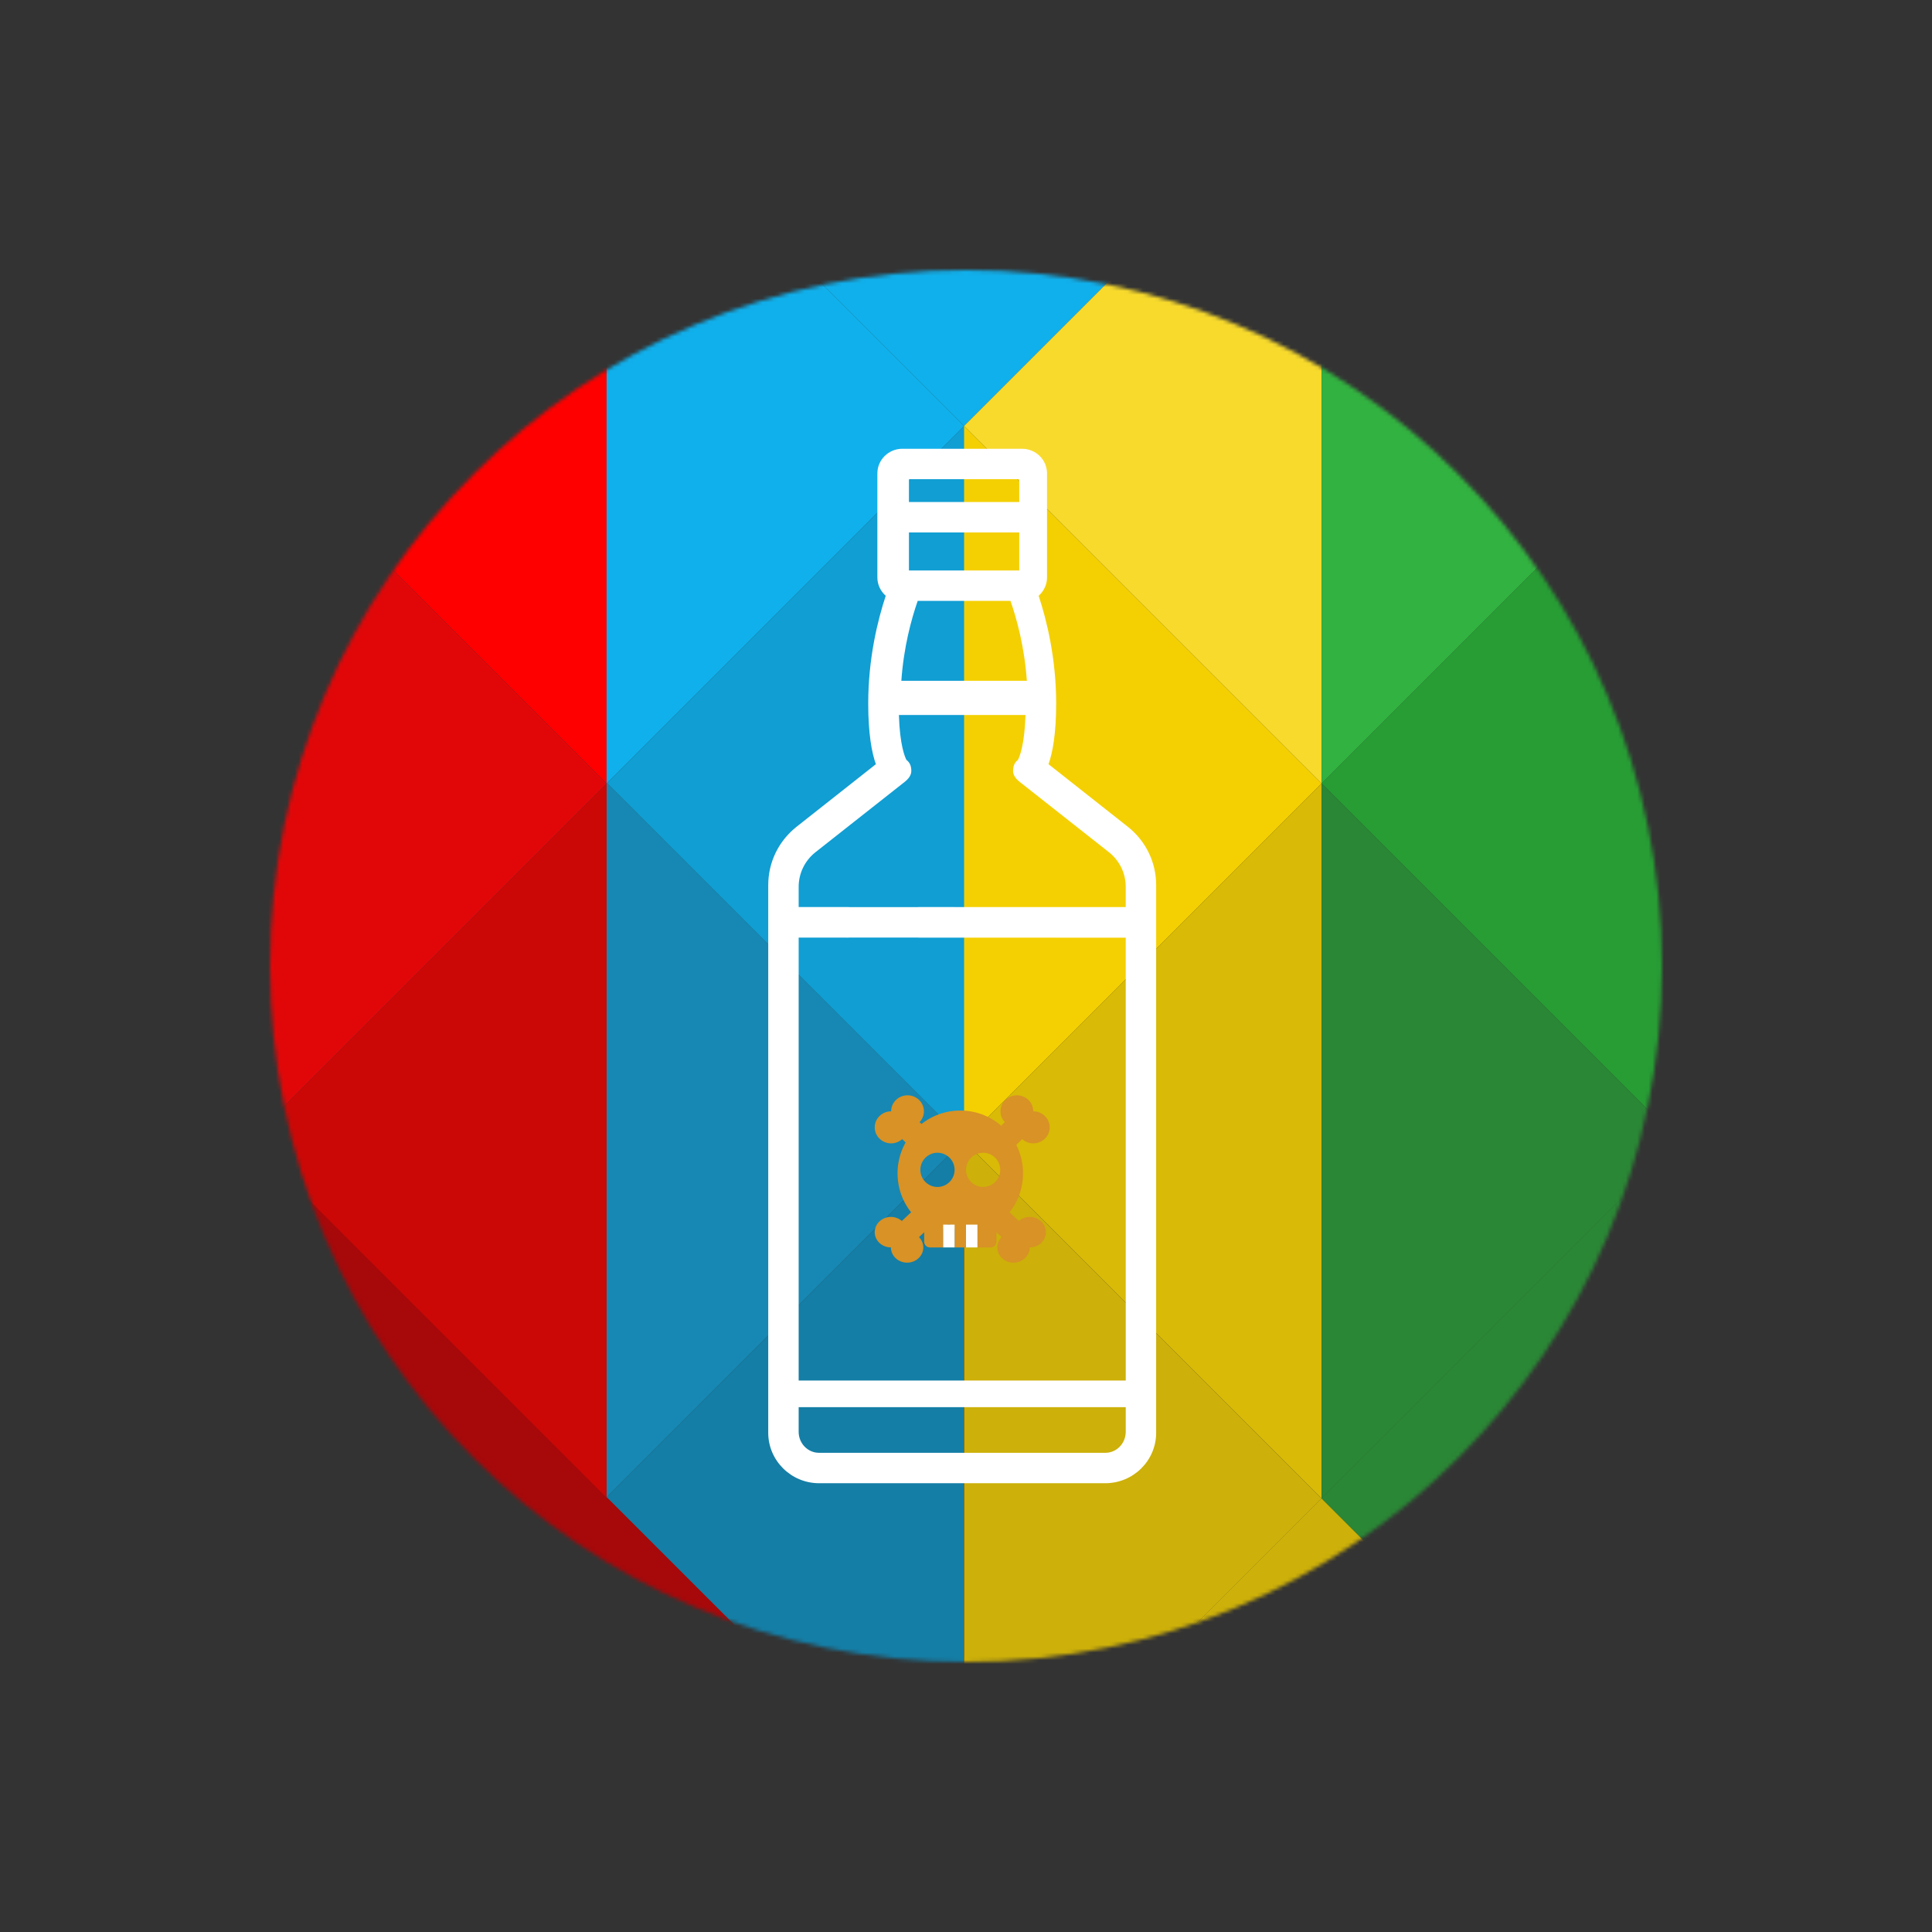 <?xml version="1.0" encoding="UTF-8"?>
<svg width="508px" height="508px" viewBox="0 0 508 508" version="1.1" xmlns="http://www.w3.org/2000/svg" xmlns:xlink="http://www.w3.org/1999/xlink">
    <rect x="0" y="0" width="508" height="508" fill="#333333" stroke="none"/>
    <title>back</title>
    <defs>
        <circle id="path-1" cx="254" cy="254" r="183"></circle>
    </defs>
    <g id="rhum---polygon-circle-copy" stroke="none" stroke-width="1" fill="none" fill-rule="evenodd">
        <mask id="mask-2" fill="white">
            <use xlink:href="#path-1"></use>
        </mask>
        <g id="Mask"></g>
        <g id="polygons" mask="url(#mask-2)">
            <g transform="translate(65, 18)" id="Triangle">
                <polygon fill="#1788B3" transform="translate(141.472, 281.727) rotate(-270) translate(-141.472, -281.727) " points="141.472 234.727 235.472 328.727 47.472 328.727"></polygon>
                <polygon fill="#147EA6" transform="translate(141.412, 375.786) rotate(-90) translate(-141.412, -375.786) " points="141.412 328.786 235.412 422.786 198.931 422.786 47.412 422.786"></polygon>
                <polygon fill="#CB0806" transform="translate(47.5, 282) rotate(-90) translate(-47.5, -282) " points="47.5 235 141.5 329 -46.5 329"></polygon>
                <polygon fill="#FF0000" transform="translate(47.5, 94) rotate(-90) translate(-47.5, -94) " points="47.5 47 141.5 141 -46.5 141"></polygon>
                <polygon fill="#E10709" transform="translate(47.5, 188) rotate(-270) translate(-47.5, -188) " points="47.5 141 141.5 235 -46.5 235"></polygon>
                <polygon fill="#A7080A" transform="translate(47.682, 375.952) rotate(-270) translate(-47.682, -375.952) " points="47.682 328.952 141.682 422.952 -46.318 422.952"></polygon>
                <polygon fill="#A7080A" transform="translate(94.596, 422.729) rotate(-360) translate(-94.596, -422.729) " points="94.596 375.729 188.596 469.729 0.596 469.729"></polygon>
                <polygon fill="#109ED3" transform="translate(141.612, 187.885) rotate(-90) translate(-141.612, -187.885) " points="141.612 140.885 235.612 234.885 47.612 234.885"></polygon>
                <polygon fill="#10B0EC" transform="translate(141.5, 94) rotate(-270) translate(-141.5, -94) " points="141.5 47 235.5 141 47.5 141"></polygon>
                <polygon fill="#10B0EC" transform="translate(188.5, 47) rotate(-180) translate(-188.5, -47) " points="188.5 0 282.5 94 94.5 94"></polygon>
                <polygon fill="#D9BA06" transform="translate(235.5, 282) rotate(-90) translate(-235.5, -282) " points="235.5 235 329.5 329 141.5 329"></polygon>
                <polygon fill="#CDB009" transform="translate(235.5, 376) rotate(-270) translate(-235.5, -376) " points="235.5 329 329.5 423 141.5 423"></polygon>
                <polygon fill="#CDB009" transform="translate(282.49, 422.965) rotate(-360) translate(-282.49, -422.965) " points="282.49 375.965 376.49 469.965 188.49 469.965"></polygon>
                <polygon fill="#F4D002" transform="translate(235.5, 188) rotate(-270) translate(-235.5, -188) " points="235.5 141 329.5 235 141.5 235"></polygon>
                <polygon fill="#F8DA2C" transform="translate(235.5, 94) rotate(-90) translate(-235.5, -94) " points="235.5 47 329.5 141 141.5 141"></polygon>
                <polygon fill="#279D34" transform="translate(329.5, 188) rotate(-90) translate(-329.5, -188) " points="329.5 141 423.5 235 235.5 235"></polygon>
                <polygon fill="#32B240" transform="translate(329.5, 94) rotate(-270) translate(-329.5, -94) " points="329.5 47 423.5 141 235.5 141"></polygon>
                <polygon fill="#2A8735" transform="translate(329.5, 282) rotate(-270) translate(-329.5, -282) " points="329.5 235 423.5 329 235.5 329"></polygon>
                <polygon fill="#2A8735" transform="translate(329.467, 375.962) rotate(-90) translate(-329.467, -375.962) " points="329.467 328.962 423.467 422.962 235.467 422.962"></polygon>
            </g>
        </g>
        <path d="M296.519,217.363 L275.699,200.936 C276.754,197.963 277.708,193.043 277.708,184.972 C277.708,173.123 275.224,163.076 273.104,156.656 C274.451,155.467 275.306,153.741 275.306,151.817 L275.306,124.487 C275.306,120.91 272.37,118 268.76,118 L237.24,118 C233.631,118 230.695,120.91 230.695,124.487 L230.695,151.817 C230.695,153.741 231.55,155.467 232.897,156.656 C230.776,163.076 228.292,173.123 228.292,184.972 C228.292,193.043 229.247,197.963 230.302,200.936 L209.482,217.363 C204.727,221.115 202,226.72 202,232.743 L202,376.735 C202,384.049 208.005,390 215.387,390 L290.614,390 C297.995,390 304,384.049 304,376.735 L304,232.743 C304,226.72 301.274,221.115 296.519,217.363 Z M239,126 L268,126 L268,132 L239,132 L239,126 Z M239,140 L268,140 L268,150 L239,150 L239,140 Z M241.3,158 L265.7,158 C267.366,162.78 269.384,170.155 270,179 L237,179 C237.616,170.155 239.634,162.78 241.3,158 Z M210,246.504 L222.944,246.504 C225.168,246.504 226.97,244.72 226.97,242.519 C226.97,240.319 225.167,238.534 222.944,238.534 L210,238.534 L210,233.198 C210,229.617 211.623,226.284 214.453,224.054 L237.838,205.621 C238.83,204.839 239.662,203.866 239.624,202.611 C239.589,201.419 239.26,200.513 238.339,199.806 C237.957,199.091 236.602,196.008 236.357,188 L269.643,188 C269.398,196.008 268.043,199.091 267.662,199.806 C266.74,200.513 266.411,201.42 266.376,202.612 C266.339,203.867 267.17,204.839 268.163,205.621 L291.548,224.054 C294.377,226.285 296,229.617 296,233.199 L296,238.534 L241.674,238.534 C239.451,238.534 237.649,240.319 237.649,242.519 C237.649,244.72 239.452,246.504 241.674,246.504 L296,246.504 L296,363 L210,363 L210,246.504 Z M296,376.48 C296,379.524 293.6,382 290.651,382 L215.349,382 C212.4,382 210,379.524 210,376.48 L210,370 L296,370 L296,376.48 Z" id="Shape" fill="#FFFFFF" fill-rule="nonzero" mask="url(#mask-2)"></path>
        <rect id="Rectangle" fill="#FFFFFF" mask="url(#mask-2)" x="207" y="274" width="92" height="71"></rect>
        <g id="skull" mask="url(#mask-2)">
            <g transform="translate(230, 288)">
                <path d="M22.5,4 C13.402,4 6,11.402 6,20.5 C6,25.914 8.601,30.897 13,33.992 L13,38.5 C13,39.329 13.671,40 14.5,40 L18,40 L18,35.5 C18,34.671 18.671,34 19.5,34 C20.329,34 21,34.671 21,35.5 L21,40 L24,40 L24,35.5 C24,34.671 24.671,34 25.5,34 C26.329,34 27,34.671 27,35.5 L27,40 L30.5,40 C31.329,40 32,39.329 32,38.5 L32,33.992 C36.399,30.897 39,25.914 39,20.5 C39,11.402 31.598,4 22.5,4 Z M16.5,24.1 C14.019,24.1 12,22.081 12,19.6 C12,17.119 14.019,15.1 16.5,15.1 C18.981,15.1 21,17.119 21,19.6 C21,22.081 18.981,24.1 16.5,24.1 Z M28.5,24.1 C26.019,24.1 24,22.081 24,19.6 C24,17.119 26.019,15.1 28.5,15.1 C30.981,15.1 33,17.119 33,19.6 C33,22.081 30.981,24.1 28.5,24.1 Z" id="Shape" fill="#D89226" fill-rule="nonzero"></path>
                <path d="M13.944,34.384 L13.944,31.348 C13.034,30.633 12.191,29.846 11.425,29 L7.127,33.044 C6.369,32.39 5.367,31.98 4.258,31.98 C1.906,31.98 0,33.774 0,35.987 C0,38.2 1.906,39.993 4.258,39.993 C4.258,42.206 6.164,44 8.515,44 C10.867,44 12.773,42.206 12.773,39.993 C12.773,38.949 12.338,38.007 11.642,37.293 L14,35.075 C13.963,34.849 13.944,34.619 13.944,34.384 Z" id="Path" fill="#D89226" fill-rule="nonzero"></path>
                <path d="M36.24,14 L38.781,11.518 C39.548,12.206 40.563,12.636 41.687,12.636 C44.069,12.636 46,10.75 46,8.424 C46,6.098 44.069,4.212 41.687,4.212 C41.687,1.886 39.757,0 37.375,0 C34.993,0 33.062,1.886 33.062,4.212 C33.062,5.31 33.503,6.301 34.207,7.051 L32,9.207 C33.653,10.579 35.085,12.196 36.24,14 L36.24,14 Z" id="Path" fill="#D89226" fill-rule="nonzero"></path>
                <rect id="Rectangle" fill="#FFFFFF" fill-rule="evenodd" x="18" y="34" width="3" height="6"></rect>
                <rect id="Rectangle" fill="#FFFFFF" fill-rule="evenodd" x="24" y="34" width="3" height="6"></rect>
                <path d="M40.742,31.98 C39.633,31.98 38.631,32.39 37.873,33.044 L33.575,29 C32.809,29.846 31.966,30.633 31.056,31.348 L31.056,34.384 C31.056,34.619 31.037,34.849 31,35.075 L33.358,37.293 C32.662,38.007 32.227,38.949 32.227,39.993 C32.227,42.206 34.133,44 36.485,44 C38.836,44 40.742,42.206 40.742,39.993 C43.094,39.993 45,38.2 45,35.987 C45,33.774 43.094,31.98 40.742,31.98 Z" id="Path" fill="#D89226" fill-rule="nonzero"></path>
                <path d="M4.313,12.636 C5.437,12.636 6.452,12.206 7.219,11.518 L9.76,14 C10.915,12.196 12.347,10.579 14,9.207 L11.793,7.051 C12.497,6.301 12.938,5.31 12.938,4.212 C12.938,1.886 11.007,0 8.625,0 C6.243,0 4.313,1.886 4.313,4.212 C1.931,4.212 0,6.098 0,8.424 C0,10.75 1.931,12.636 4.313,12.636 Z" id="Path" fill="#D89226" fill-rule="nonzero"></path>
            </g>
        </g>
        <line x1="207.311" y1="242.512" x2="299" y2="242.534" id="Path-2" stroke="#FFFFFF" stroke-width="8" stroke-linecap="round"></line>
    </g>
</svg>